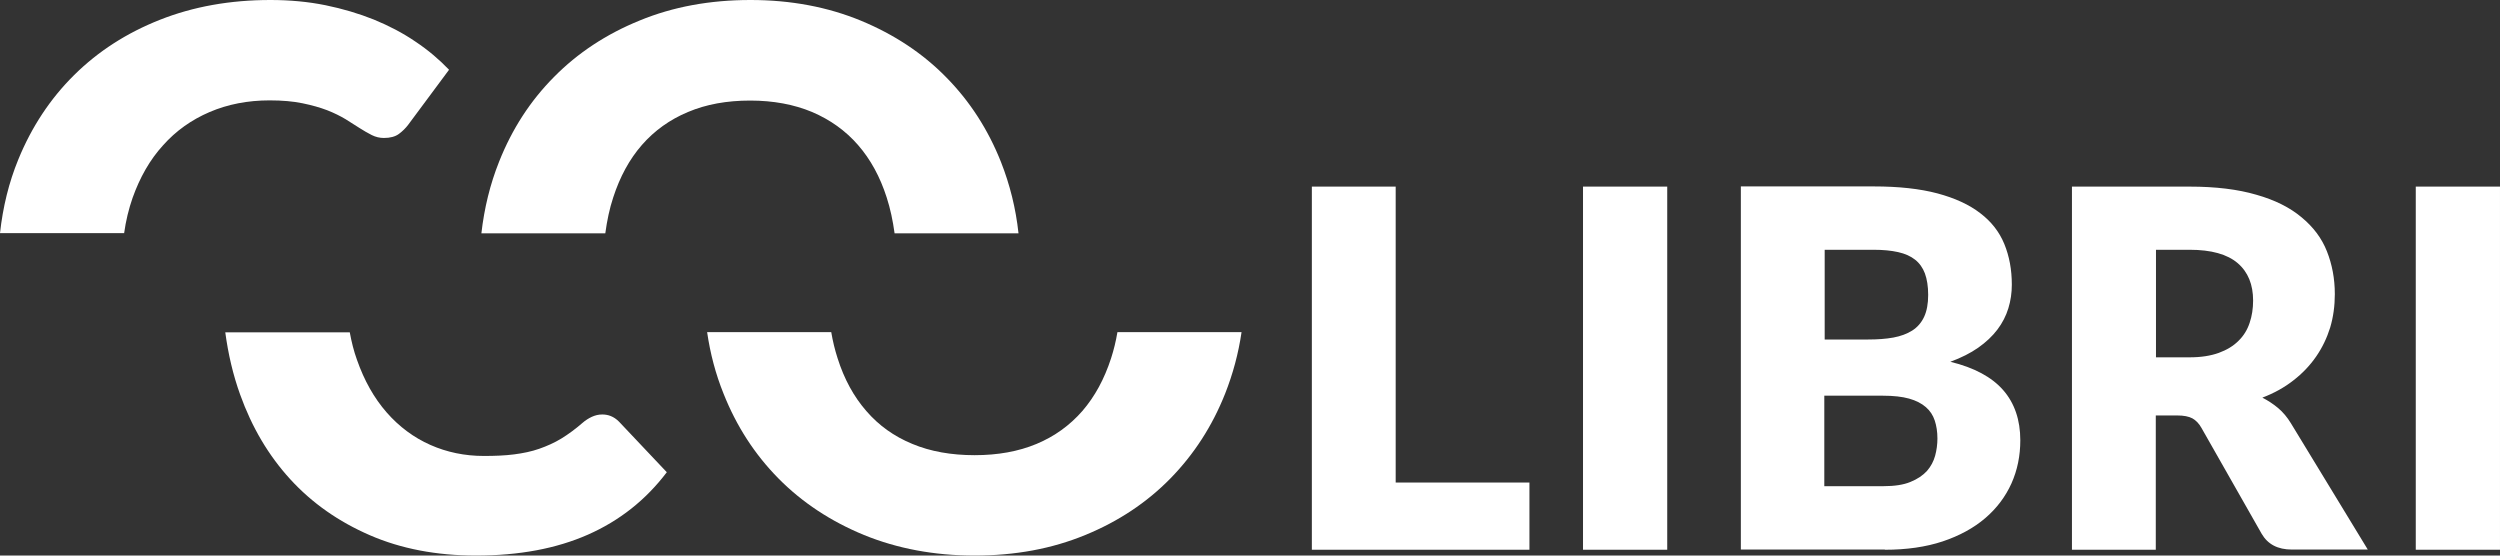 <svg width="270" height="60" viewBox="0 0 270 60" version="1.1" xmlns="http://www.w3.org/2000/svg" xmlns:xlink="http://www.w3.org/1999/xlink">
<rect x="0" y="0" width="270" height="60" fill="#333333" stroke="none"/>
<title>logo_header</title>
<desc>Created using Figma</desc>
<g id="Canvas" transform="translate(-1502 -60)">
<g id="logo_header">
<g id="Vector">
<use xlink:href="#path0_fill" transform="translate(1553.99 60)" fill="#FFFFFF"/>
</g>
<g id="Vector">
<use xlink:href="#path1_fill" transform="translate(1502 60)" fill="#FFFFFF"/>
</g>
<g id="Vector">
<use xlink:href="#path2_fill" transform="translate(1526.33 95.891)" fill="#FFFFFF"/>
</g>
<g id="Vector">
<use xlink:href="#path3_fill" transform="translate(1643.68 80.133)" fill="#FFFFFF"/>
</g>
<g id="Vector">
<use xlink:href="#path4_fill" transform="translate(1578.37 95.87)" fill="#FFFFFF"/>
</g>
</g>
</g>
<defs>
<path id="path0_fill" d="M 13.383 25.197C 13.571 23.816 13.841 22.518 14.237 21.325C 14.965 19.086 15.985 17.203 17.338 15.654C 18.691 14.105 20.356 12.912 22.313 12.096C 24.29 11.259 26.517 10.861 29.036 10.861C 31.533 10.861 33.76 11.28 35.717 12.096C 37.673 12.933 39.318 14.105 40.671 15.654C 42.024 17.203 43.064 19.107 43.772 21.325C 44.167 22.539 44.438 23.837 44.625 25.197L 58.009 25.197C 57.717 22.497 57.072 19.923 56.115 17.496C 54.72 13.98 52.743 10.924 50.203 8.35C 47.664 5.755 44.584 3.725 41.004 2.239C 37.403 0.753 33.427 0 29.056 0C 24.686 0 20.689 0.732 17.088 2.218C 13.488 3.683 10.407 5.713 7.847 8.308C 5.287 10.883 3.309 13.938 1.915 17.454C 0.937 19.902 0.312 22.477 6.35195e-07 25.197L 13.383 25.197Z"/>
<path id="path1_fill" d="M 13.404 25.197C 13.592 23.837 13.904 22.56 14.32 21.367C 15.111 19.149 16.193 17.244 17.609 15.696C 19.003 14.126 20.689 12.933 22.646 12.096C 24.602 11.259 26.767 10.841 29.119 10.841C 30.472 10.841 31.679 10.945 32.678 11.155C 33.698 11.364 34.572 11.615 35.342 11.908C 36.092 12.201 36.758 12.536 37.32 12.871C 37.882 13.226 38.381 13.54 38.839 13.833C 39.297 14.126 39.734 14.377 40.15 14.587C 40.567 14.796 41.004 14.901 41.462 14.901C 42.148 14.901 42.69 14.754 43.085 14.461C 43.481 14.168 43.814 13.833 44.084 13.477L 48.497 7.534C 47.435 6.425 46.228 5.399 44.875 4.499C 43.501 3.558 42.003 2.783 40.379 2.114C 38.756 1.465 37.007 0.942 35.155 0.565C 33.303 0.188 31.304 0 29.202 0C 24.852 0 20.877 0.712 17.276 2.135C 13.675 3.558 10.594 5.546 8.013 8.099C 5.432 10.652 3.414 13.708 1.977 17.224C 0.957 19.714 0.312 22.351 0 25.176L 13.404 25.176L 13.404 25.197Z"/>
<path id="path2_fill" d="M 1.603 6.718C 2.872 10.255 4.662 13.289 7.014 15.863C 9.366 18.437 12.239 20.447 15.611 21.911C 18.982 23.376 22.812 24.109 27.079 24.109C 31.741 24.109 35.759 23.355 39.172 21.849C 42.586 20.342 45.416 18.102 47.685 15.11L 42.523 9.648C 42.232 9.355 41.94 9.166 41.628 9.041C 41.316 8.915 41.004 8.873 40.712 8.873C 40.317 8.873 39.963 8.957 39.588 9.125C 39.234 9.292 38.901 9.501 38.589 9.773C 37.819 10.443 37.049 11.008 36.3 11.468C 35.55 11.929 34.739 12.285 33.906 12.578C 33.074 12.871 32.158 13.059 31.18 13.184C 30.201 13.31 29.119 13.352 27.933 13.352C 25.872 13.352 23.936 12.954 22.146 12.159C 20.356 11.364 18.774 10.192 17.421 8.643C 16.069 7.095 15.007 5.211 14.216 2.951C 13.883 2.03 13.633 1.025 13.446 0L 3.17597e-07 0C 0.312 2.323 0.833 4.583 1.603 6.718Z"/>
<path id="path3_fill" d="M 9.054 31.978L 23.499 31.978L 23.499 39.24L 2.54078e-06 39.24L 2.54078e-06 0.021L 9.054 0.021L 9.054 31.978ZM 38.381 0.021L 29.285 0.021L 29.285 39.24L 38.381 39.24L 38.381 0.021ZM 61.88 39.24C 64.211 39.24 66.293 38.947 68.124 38.34C 69.935 37.733 71.475 36.896 72.724 35.828C 73.973 34.761 74.91 33.505 75.555 32.082C 76.2 30.638 76.513 29.09 76.513 27.415C 76.513 25.218 75.888 23.397 74.66 21.995C 73.432 20.593 71.538 19.567 68.957 18.94C 70.143 18.5 71.142 17.998 71.975 17.412C 72.808 16.826 73.495 16.177 74.036 15.466C 74.577 14.754 74.972 13.98 75.222 13.164C 75.472 12.347 75.597 11.51 75.597 10.61C 75.597 8.999 75.326 7.534 74.785 6.216C 74.244 4.897 73.37 3.788 72.183 2.888C 70.997 1.967 69.436 1.256 67.562 0.753C 65.668 0.251 63.379 -6.38666e-07 60.673 -6.38666e-07L 46.332 -6.38666e-07L 46.332 39.219L 61.88 39.219L 61.88 39.24ZM 55.365 6.843L 60.673 6.843C 61.693 6.843 62.567 6.927 63.316 7.095C 64.066 7.262 64.669 7.534 65.148 7.911C 65.627 8.287 65.981 8.79 66.21 9.397C 66.439 10.024 66.563 10.799 66.563 11.72C 66.563 12.661 66.418 13.457 66.126 14.084C 65.835 14.712 65.398 15.214 64.836 15.57C 64.274 15.926 63.587 16.177 62.796 16.324C 61.984 16.47 61.089 16.533 60.09 16.533L 55.386 16.533L 55.386 6.843L 55.365 6.843ZM 61.672 22.602C 62.817 22.602 63.754 22.707 64.503 22.916C 65.252 23.125 65.856 23.439 66.314 23.837C 66.772 24.234 67.084 24.716 67.271 25.281C 67.458 25.846 67.562 26.495 67.562 27.227C 67.562 27.855 67.479 28.483 67.313 29.09C 67.146 29.697 66.855 30.241 66.439 30.722C 66.001 31.203 65.419 31.601 64.648 31.915C 63.899 32.229 62.921 32.375 61.714 32.375L 55.345 32.375L 55.345 22.602L 61.672 22.602ZM 93.476 24.737C 94.163 24.737 94.704 24.841 95.099 25.051C 95.474 25.26 95.828 25.616 96.099 26.118L 102.572 37.503C 103.238 38.654 104.32 39.219 105.839 39.219L 114.04 39.219L 105.735 25.574C 105.34 24.925 104.882 24.381 104.362 23.941C 103.841 23.502 103.259 23.125 102.655 22.811C 103.925 22.33 105.049 21.702 106.006 20.949C 106.984 20.195 107.796 19.337 108.462 18.375C 109.128 17.412 109.628 16.366 109.981 15.235C 110.315 14.105 110.481 12.912 110.481 11.636C 110.481 9.962 110.19 8.434 109.628 7.011C 109.066 5.588 108.15 4.374 106.88 3.328C 105.631 2.281 104.008 1.465 102.01 0.9C 100.012 0.314 97.618 0.021 94.787 0.021L 82.091 0.021L 82.091 39.24L 91.145 39.24L 91.145 24.737L 93.476 24.737ZM 91.166 6.843L 94.808 6.843C 97.139 6.843 98.867 7.325 99.991 8.287C 101.115 9.25 101.656 10.61 101.656 12.326C 101.656 13.184 101.531 14.001 101.281 14.733C 101.031 15.487 100.636 16.135 100.074 16.68C 99.512 17.244 98.804 17.663 97.951 17.977C 97.077 18.291 96.036 18.458 94.808 18.458L 91.166 18.458L 91.166 6.843ZM 128.319 0.021L 119.223 0.021L 119.223 39.24L 128.319 39.24L 128.319 0.021Z"/>
<path id="path4_fill" d="M 1.769 6.634C 3.164 10.15 5.141 13.205 7.701 15.8C 10.261 18.395 13.342 20.425 16.943 21.911C 20.544 23.376 24.519 24.13 28.89 24.13C 33.261 24.13 37.236 23.397 40.837 21.911C 44.417 20.447 47.498 18.395 50.037 15.8C 52.576 13.205 54.554 10.15 55.948 6.634C 56.781 4.52 57.384 2.302 57.717 -1.27733e-06L 44.313 -1.27733e-06C 44.147 0.984 43.918 1.925 43.626 2.825C 42.898 5.065 41.878 6.948 40.525 8.518C 39.172 10.066 37.528 11.259 35.571 12.075C 33.615 12.892 31.388 13.289 28.89 13.289C 26.371 13.289 24.123 12.892 22.167 12.075C 20.19 11.259 18.545 10.087 17.192 8.518C 15.839 6.969 14.799 5.065 14.091 2.825C 13.8 1.925 13.571 0.984 13.404 -1.27733e-06L -1.27039e-06 -1.27733e-06C 0.333 2.302 0.916 4.52 1.769 6.634Z"/>
</defs>
</svg>
